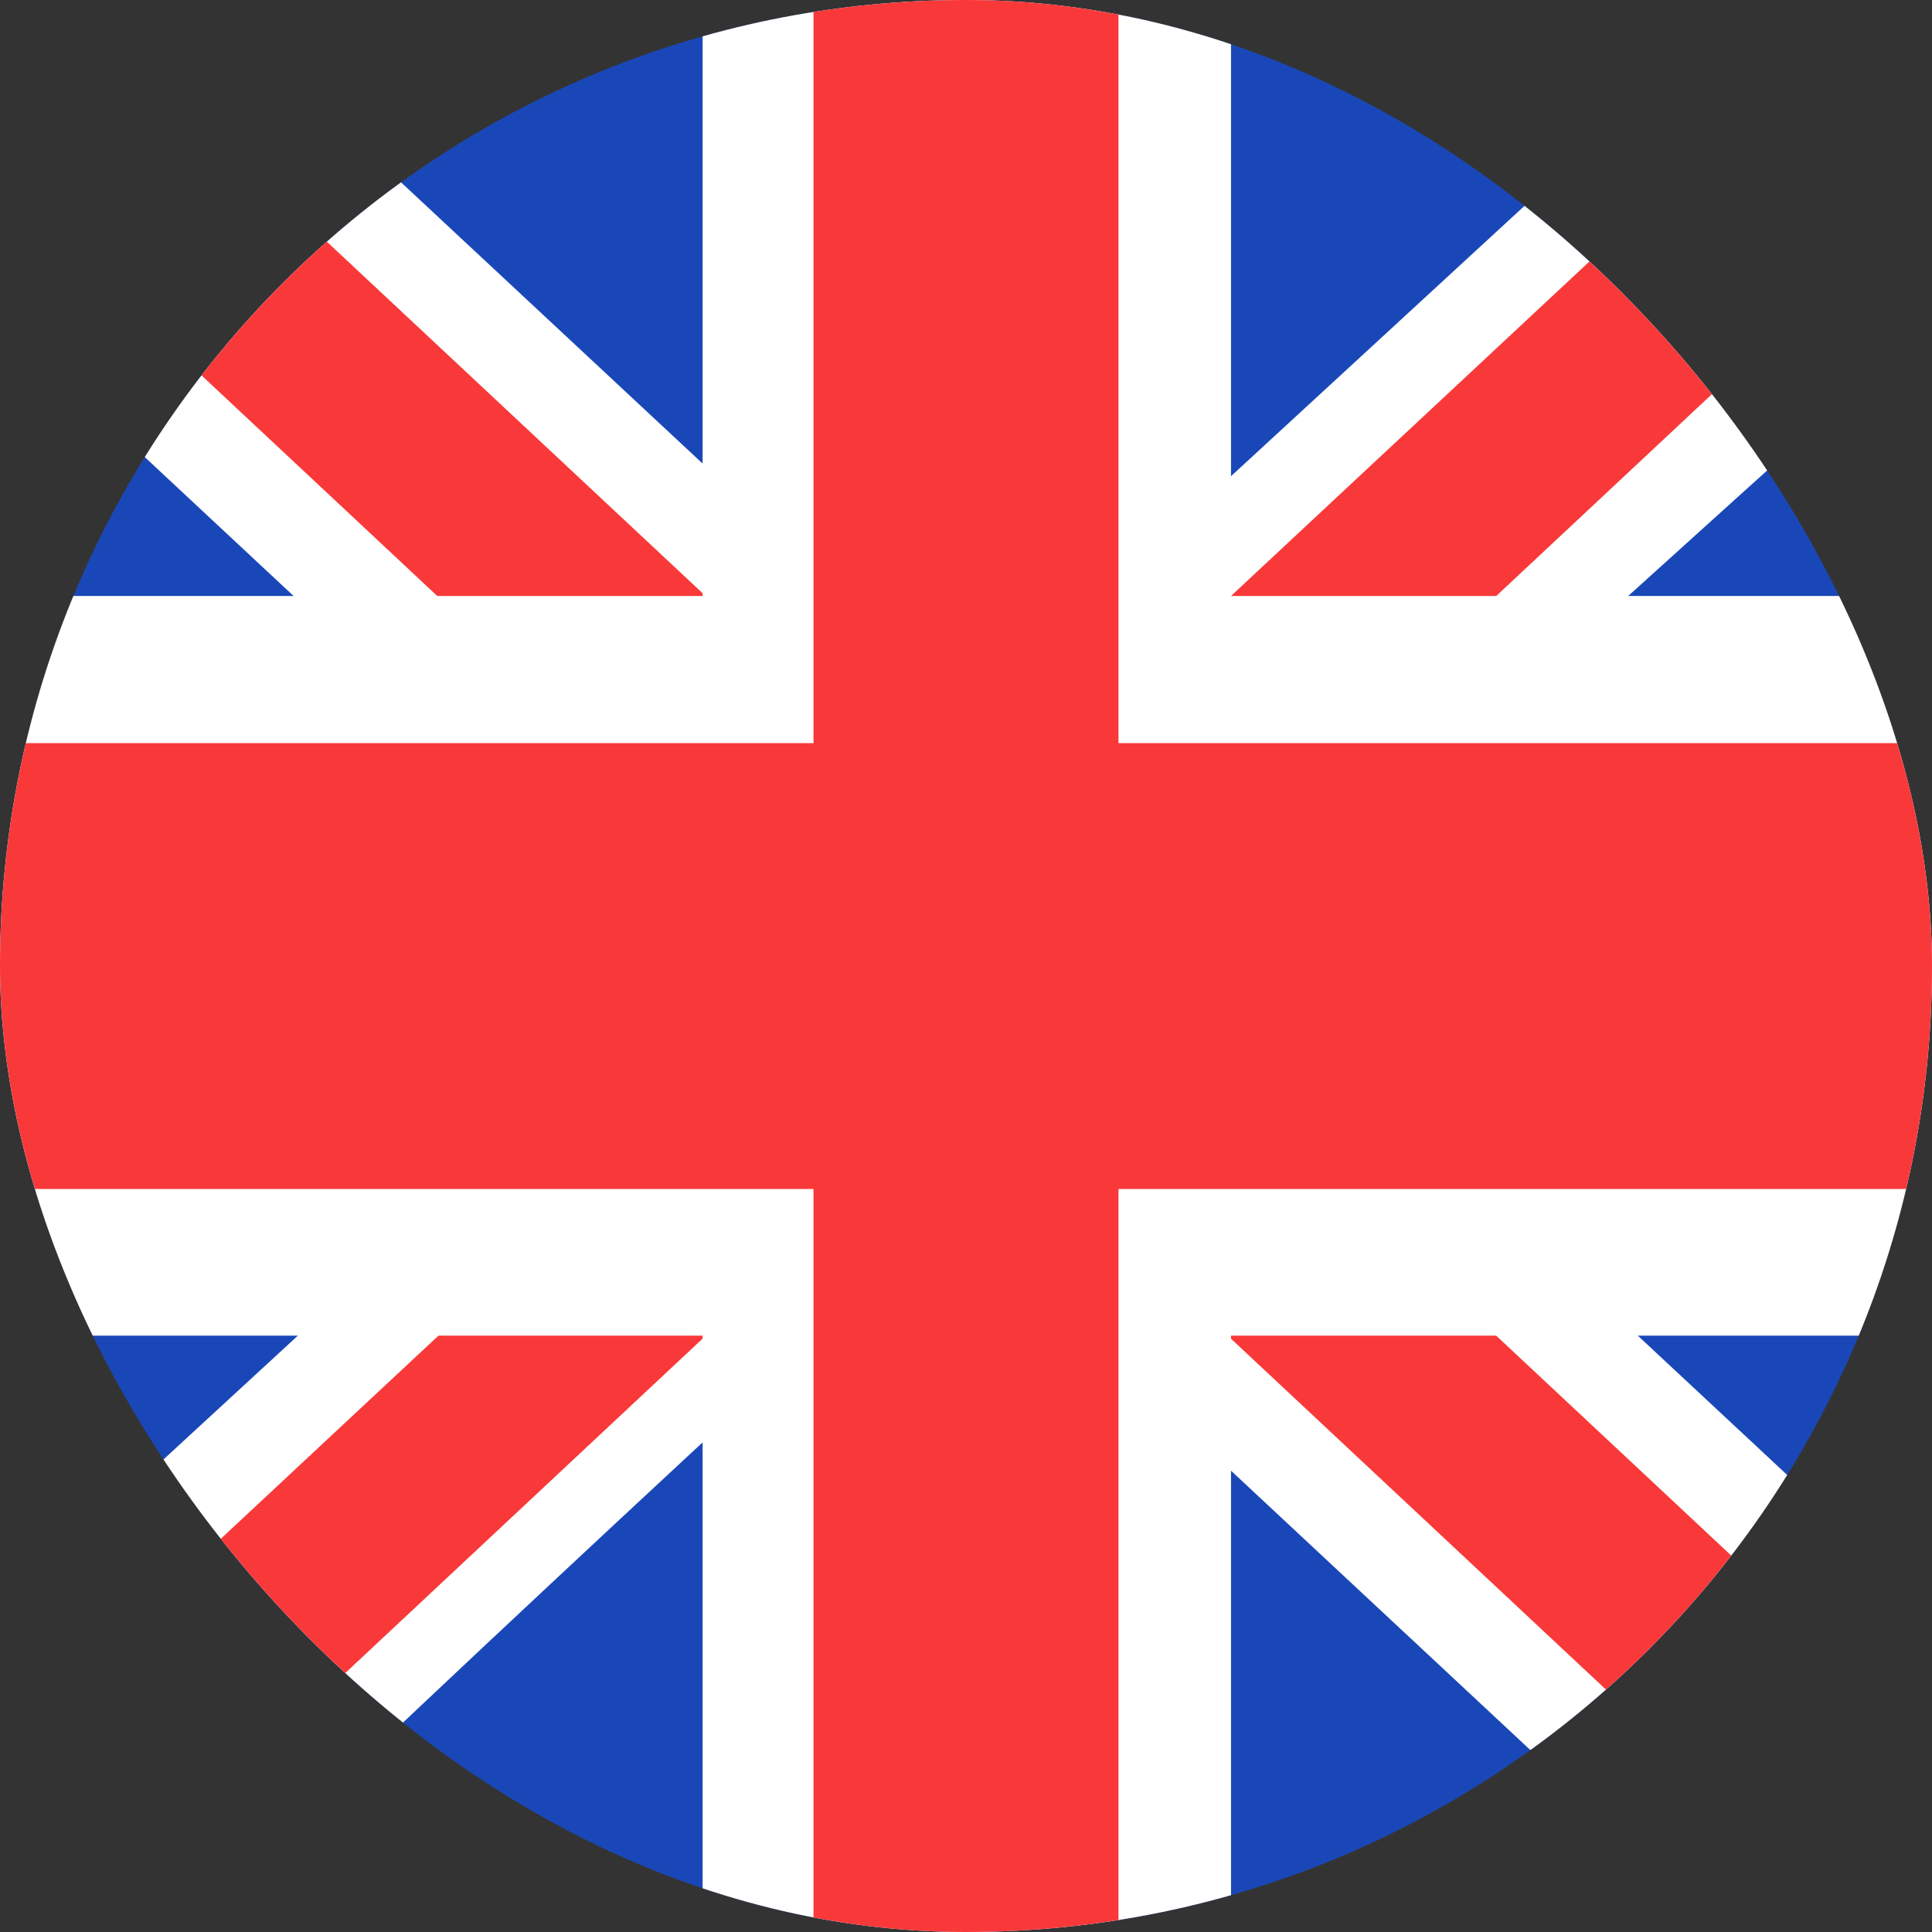 <svg width="30" height="30" viewBox="0 0 30 30" fill="none" xmlns="http://www.w3.org/2000/svg">
<rect x="0" y="0" width="30" height="30" fill="#333333" stroke="none"/>
<g id="artwork">
<g clip-path="url(#clip0_1995_589)">
<rect width="30" height="30" rx="15" fill="#1A47B8"/>
<path id="vector" fill-rule="evenodd" clip-rule="evenodd" d="M3.191 0H0V5L26.791 30L30 30V25L3.191 0Z" fill="white"/>
<path id="vector_2" d="M1.064 0L30 27.071V30H28.96L0 2.901V0H1.064Z" fill="#F93939"/>
<path id="vector_3" fill-rule="evenodd" clip-rule="evenodd" d="M27.143 0H30V5C30 5 11.443 21.656 2.857 30H9.15527e-05V25L27.143 0Z" fill="white"/>
<path id="vector_4" d="M30 0H29.031L0 27.094V30H1.064L30 2.923V0Z" fill="#F93939"/>
<path id="vector_5" fill-rule="evenodd" clip-rule="evenodd" d="M10.91 0H19.115V9.254H30V20.74H19.115V30H10.91V20.74H0V9.254H10.91V0Z" fill="white"/>
<path id="vector_6" fill-rule="evenodd" clip-rule="evenodd" d="M12.632 0H17.368V11.539H30V18.462H17.368V30H12.632V18.462H0V11.539H12.632V0Z" fill="#F93939"/>
</g>
</g>
<defs>
<clipPath id="clip0_1995_589">
<rect width="30" height="30" rx="15" fill="white"/>
</clipPath>
</defs>
</svg>
